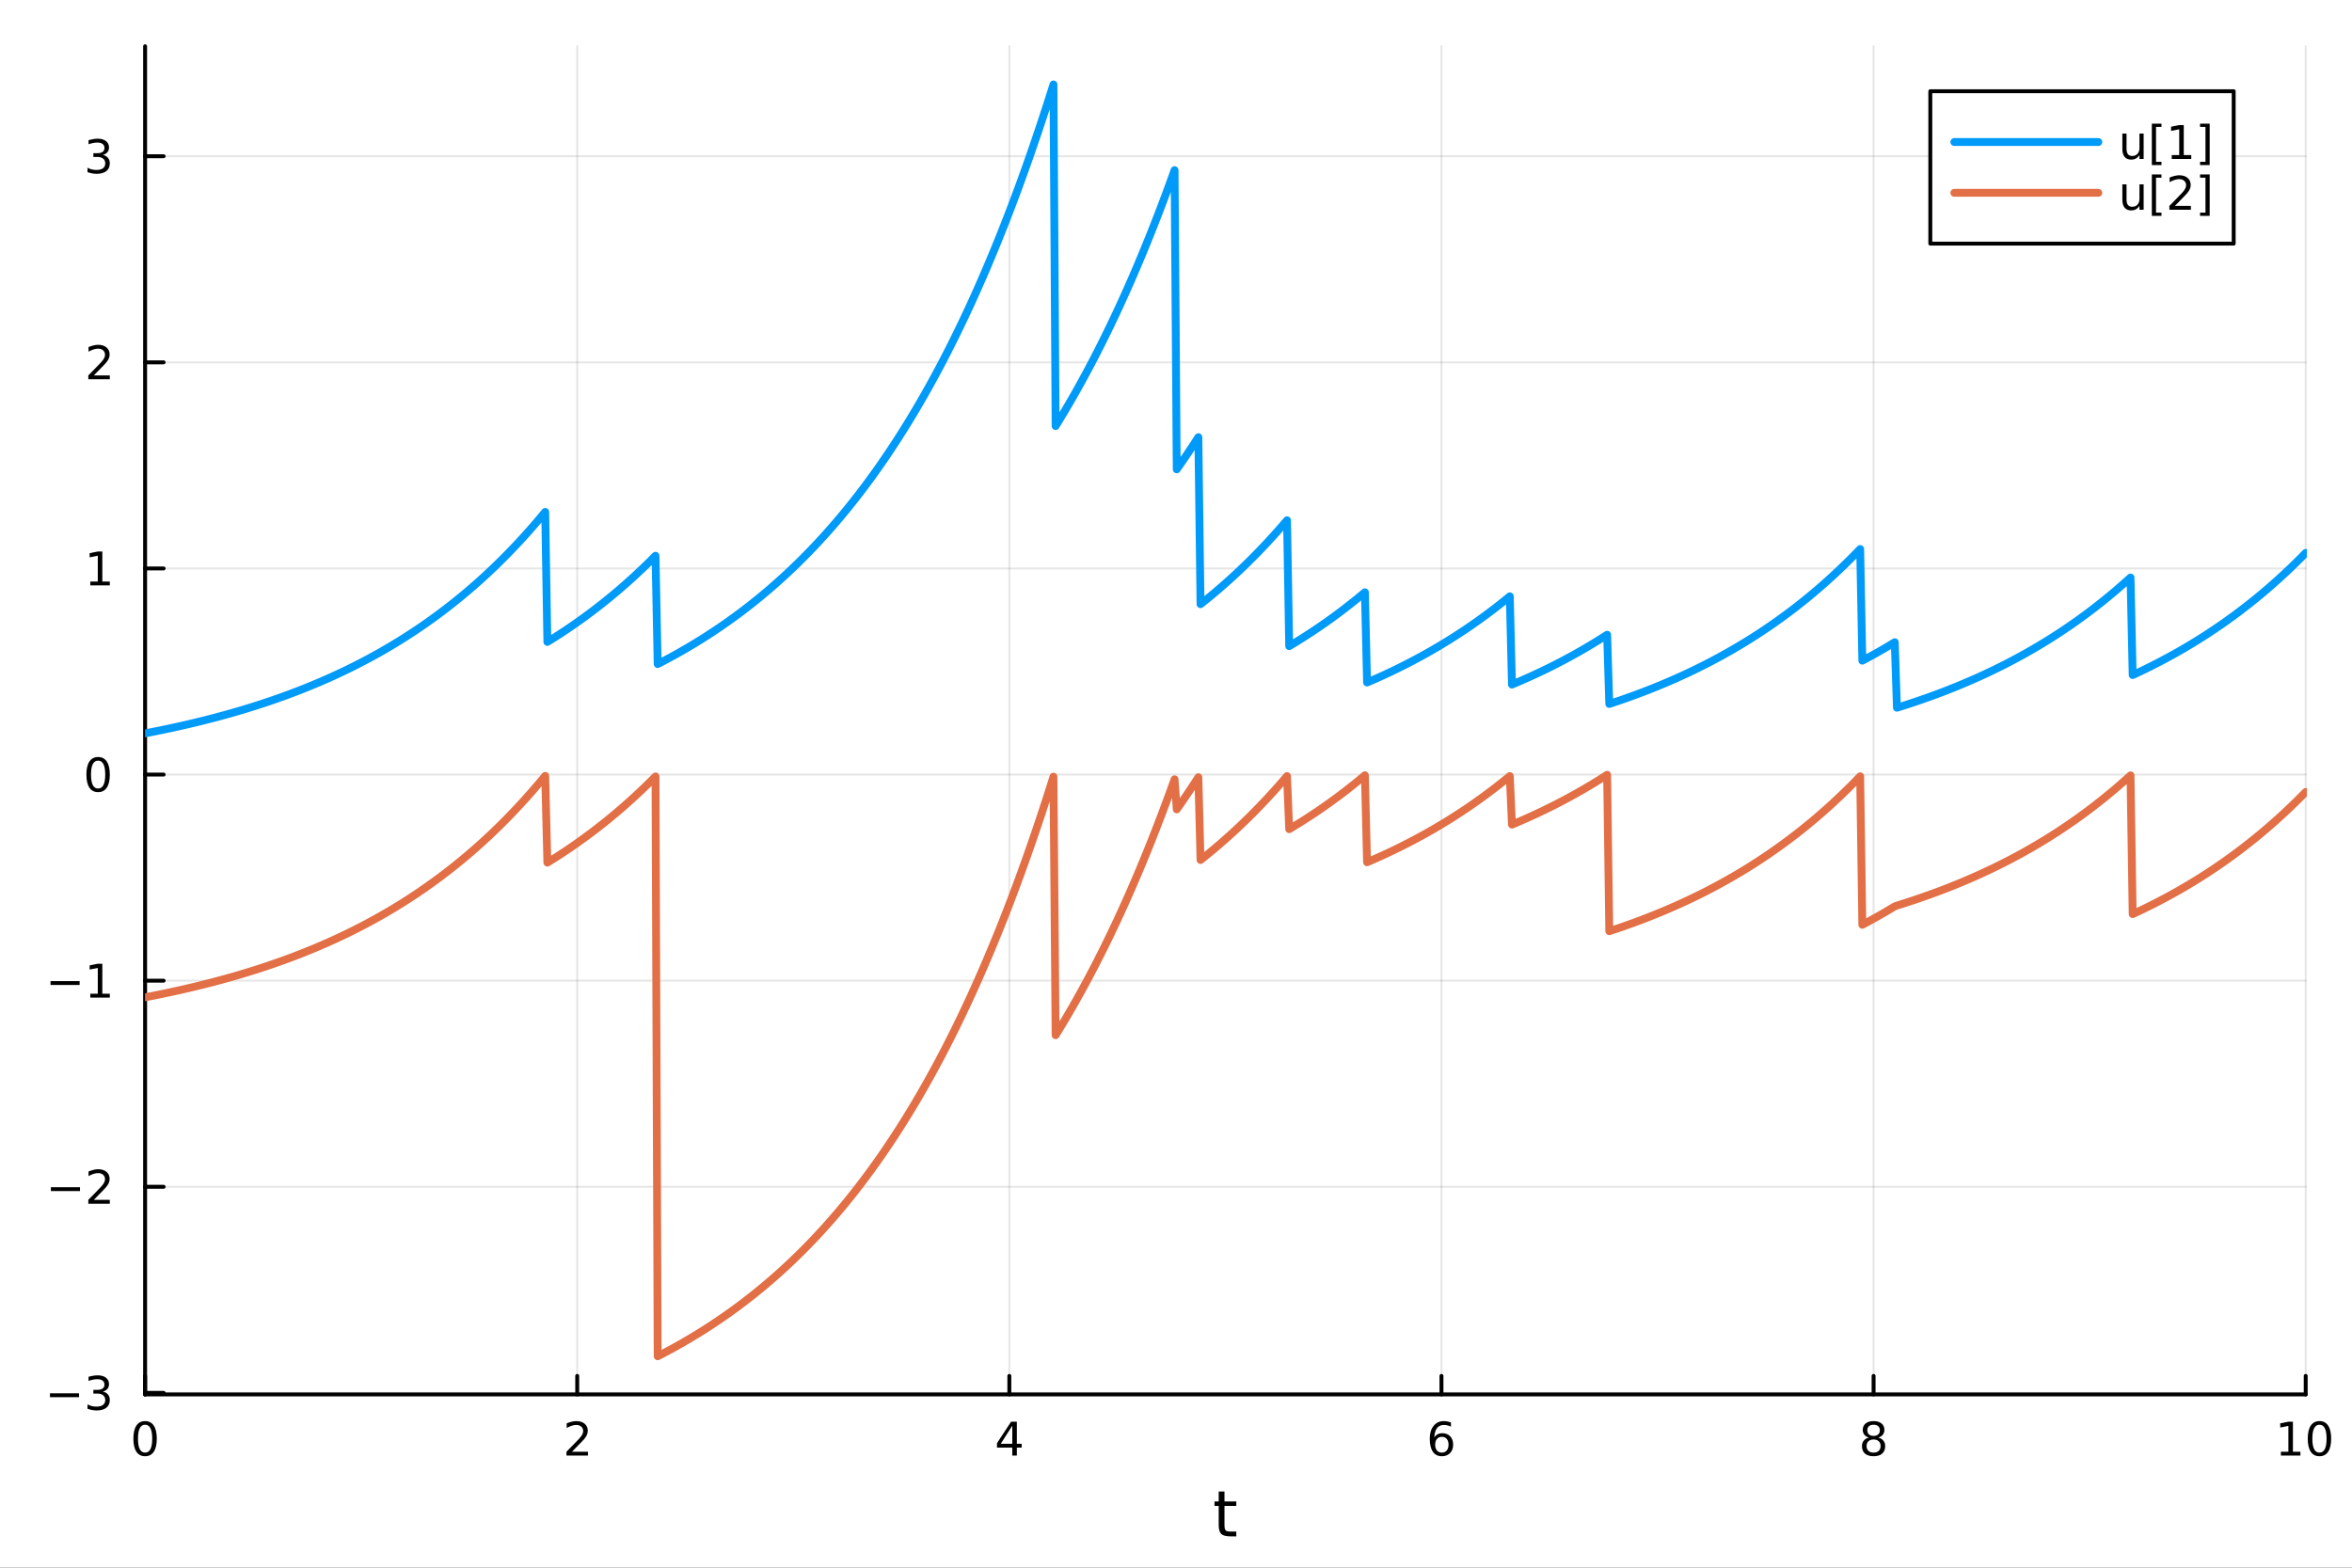 <?xml version="1.0" encoding="utf-8"?>
<svg xmlns="http://www.w3.org/2000/svg" xmlns:xlink="http://www.w3.org/1999/xlink" width="600" height="400" viewBox="0 0 2400 1600">
<rect x="0" y="0" width="2400" height="1600" fill="#333333" stroke="none"/>
<defs>
  <clipPath id="clip020">
    <rect x="0" y="0" width="2400" height="1600"/>
  </clipPath>
</defs>
<path clip-path="url(#clip020)" d="M0 1600 L2400 1600 L2400 0 L0 0  Z" fill="#ffffff" fill-rule="evenodd" fill-opacity="1"/>
<defs>
  <clipPath id="clip021">
    <rect x="480" y="0" width="1681" height="1600"/>
  </clipPath>
</defs>
<path clip-path="url(#clip020)" d="M148.057 1423.18 L2352.76 1423.18 L2352.76 47.244 L148.057 47.244  Z" fill="#ffffff" fill-rule="evenodd" fill-opacity="1"/>
<defs>
  <clipPath id="clip022">
    <rect x="148" y="47" width="2206" height="1377"/>
  </clipPath>
</defs>
<polyline clip-path="url(#clip022)" style="stroke:#000000; stroke-linecap:round; stroke-linejoin:round; stroke-width:2; stroke-opacity:0.1; fill:none" points="148.057,1423.18 148.057,47.244 "/>
<polyline clip-path="url(#clip022)" style="stroke:#000000; stroke-linecap:round; stroke-linejoin:round; stroke-width:2; stroke-opacity:0.1; fill:none" points="588.996,1423.18 588.996,47.244 "/>
<polyline clip-path="url(#clip022)" style="stroke:#000000; stroke-linecap:round; stroke-linejoin:round; stroke-width:2; stroke-opacity:0.1; fill:none" points="1029.94,1423.18 1029.94,47.244 "/>
<polyline clip-path="url(#clip022)" style="stroke:#000000; stroke-linecap:round; stroke-linejoin:round; stroke-width:2; stroke-opacity:0.1; fill:none" points="1470.88,1423.18 1470.88,47.244 "/>
<polyline clip-path="url(#clip022)" style="stroke:#000000; stroke-linecap:round; stroke-linejoin:round; stroke-width:2; stroke-opacity:0.1; fill:none" points="1911.82,1423.18 1911.82,47.244 "/>
<polyline clip-path="url(#clip022)" style="stroke:#000000; stroke-linecap:round; stroke-linejoin:round; stroke-width:2; stroke-opacity:0.1; fill:none" points="2352.76,1423.18 2352.76,47.244 "/>
<polyline clip-path="url(#clip020)" style="stroke:#000000; stroke-linecap:round; stroke-linejoin:round; stroke-width:4; stroke-opacity:1; fill:none" points="148.057,1423.18 2352.76,1423.18 "/>
<polyline clip-path="url(#clip020)" style="stroke:#000000; stroke-linecap:round; stroke-linejoin:round; stroke-width:4; stroke-opacity:1; fill:none" points="148.057,1423.18 148.057,1404.28 "/>
<polyline clip-path="url(#clip020)" style="stroke:#000000; stroke-linecap:round; stroke-linejoin:round; stroke-width:4; stroke-opacity:1; fill:none" points="588.996,1423.18 588.996,1404.28 "/>
<polyline clip-path="url(#clip020)" style="stroke:#000000; stroke-linecap:round; stroke-linejoin:round; stroke-width:4; stroke-opacity:1; fill:none" points="1029.94,1423.18 1029.94,1404.28 "/>
<polyline clip-path="url(#clip020)" style="stroke:#000000; stroke-linecap:round; stroke-linejoin:round; stroke-width:4; stroke-opacity:1; fill:none" points="1470.88,1423.18 1470.88,1404.28 "/>
<polyline clip-path="url(#clip020)" style="stroke:#000000; stroke-linecap:round; stroke-linejoin:round; stroke-width:4; stroke-opacity:1; fill:none" points="1911.82,1423.18 1911.82,1404.28 "/>
<polyline clip-path="url(#clip020)" style="stroke:#000000; stroke-linecap:round; stroke-linejoin:round; stroke-width:4; stroke-opacity:1; fill:none" points="2352.76,1423.18 2352.76,1404.28 "/>
<path clip-path="url(#clip020)" d="M148.057 1454.1 Q144.446 1454.1 142.617 1457.66 Q140.811 1461.2 140.811 1468.33 Q140.811 1475.44 142.617 1479.01 Q144.446 1482.55 148.057 1482.55 Q151.691 1482.55 153.496 1479.01 Q155.325 1475.44 155.325 1468.33 Q155.325 1461.2 153.496 1457.66 Q151.691 1454.1 148.057 1454.1 M148.057 1450.39 Q153.867 1450.39 156.922 1455 Q160.001 1459.58 160.001 1468.33 Q160.001 1477.06 156.922 1481.67 Q153.867 1486.25 148.057 1486.25 Q142.246 1486.25 139.168 1481.67 Q136.112 1477.06 136.112 1468.33 Q136.112 1459.58 139.168 1455 Q142.246 1450.39 148.057 1450.39 Z" fill="#000000" fill-rule="nonzero" fill-opacity="1" /><path clip-path="url(#clip020)" d="M583.649 1481.64 L599.969 1481.64 L599.969 1485.58 L578.024 1485.58 L578.024 1481.64 Q580.686 1478.89 585.27 1474.26 Q589.876 1469.61 591.057 1468.27 Q593.302 1465.74 594.182 1464.01 Q595.084 1462.25 595.084 1460.56 Q595.084 1457.8 593.14 1456.07 Q591.219 1454.33 588.117 1454.33 Q585.918 1454.33 583.464 1455.09 Q581.034 1455.86 578.256 1457.41 L578.256 1452.69 Q581.08 1451.55 583.534 1450.97 Q585.987 1450.39 588.024 1450.39 Q593.395 1450.39 596.589 1453.08 Q599.783 1455.77 599.783 1460.26 Q599.783 1462.39 598.973 1464.31 Q598.186 1466.2 596.08 1468.8 Q595.501 1469.47 592.399 1472.69 Q589.297 1475.88 583.649 1481.64 Z" fill="#000000" fill-rule="nonzero" fill-opacity="1" /><path clip-path="url(#clip020)" d="M1032.95 1455.09 L1021.14 1473.54 L1032.95 1473.54 L1032.95 1455.09 M1031.72 1451.02 L1037.6 1451.02 L1037.6 1473.54 L1042.53 1473.54 L1042.53 1477.43 L1037.6 1477.43 L1037.6 1485.58 L1032.95 1485.58 L1032.95 1477.43 L1017.34 1477.43 L1017.34 1472.92 L1031.72 1451.02 Z" fill="#000000" fill-rule="nonzero" fill-opacity="1" /><path clip-path="url(#clip020)" d="M1471.28 1466.44 Q1468.13 1466.44 1466.28 1468.59 Q1464.45 1470.74 1464.45 1474.49 Q1464.45 1478.22 1466.28 1480.39 Q1468.13 1482.55 1471.28 1482.55 Q1474.43 1482.55 1476.26 1480.39 Q1478.11 1478.22 1478.11 1474.49 Q1478.11 1470.74 1476.26 1468.59 Q1474.43 1466.44 1471.28 1466.44 M1480.56 1451.78 L1480.56 1456.04 Q1478.8 1455.21 1477 1454.77 Q1475.22 1454.33 1473.46 1454.33 Q1468.83 1454.33 1466.37 1457.45 Q1463.94 1460.58 1463.6 1466.9 Q1464.96 1464.89 1467.02 1463.82 Q1469.08 1462.73 1471.56 1462.73 Q1476.77 1462.73 1479.78 1465.9 Q1482.81 1469.05 1482.81 1474.49 Q1482.81 1479.82 1479.66 1483.03 Q1476.51 1486.25 1471.28 1486.25 Q1465.29 1486.25 1462.11 1481.67 Q1458.94 1477.06 1458.94 1468.33 Q1458.94 1460.14 1462.83 1455.28 Q1466.72 1450.39 1473.27 1450.39 Q1475.03 1450.39 1476.81 1450.74 Q1478.62 1451.09 1480.56 1451.78 Z" fill="#000000" fill-rule="nonzero" fill-opacity="1" /><path clip-path="url(#clip020)" d="M1911.82 1469.17 Q1908.48 1469.17 1906.56 1470.95 Q1904.66 1472.73 1904.66 1475.86 Q1904.66 1478.98 1906.56 1480.77 Q1908.48 1482.55 1911.82 1482.55 Q1915.15 1482.55 1917.07 1480.77 Q1918.99 1478.96 1918.99 1475.86 Q1918.99 1472.73 1917.07 1470.95 Q1915.17 1469.17 1911.82 1469.17 M1907.14 1467.18 Q1904.13 1466.44 1902.44 1464.38 Q1900.77 1462.32 1900.77 1459.35 Q1900.77 1455.21 1903.71 1452.8 Q1906.68 1450.39 1911.82 1450.39 Q1916.98 1450.39 1919.92 1452.8 Q1922.86 1455.21 1922.86 1459.35 Q1922.86 1462.32 1921.17 1464.38 Q1919.5 1466.44 1916.52 1467.18 Q1919.89 1467.96 1921.77 1470.26 Q1923.67 1472.55 1923.67 1475.86 Q1923.67 1480.88 1920.59 1483.57 Q1917.53 1486.25 1911.82 1486.25 Q1906.1 1486.25 1903.02 1483.57 Q1899.96 1480.88 1899.96 1475.86 Q1899.96 1472.55 1901.86 1470.26 Q1903.76 1467.96 1907.14 1467.18 M1905.43 1459.79 Q1905.43 1462.48 1907.09 1463.98 Q1908.78 1465.49 1911.82 1465.49 Q1914.83 1465.49 1916.52 1463.98 Q1918.23 1462.48 1918.23 1459.79 Q1918.23 1457.11 1916.52 1455.6 Q1914.83 1454.1 1911.82 1454.1 Q1908.78 1454.1 1907.09 1455.6 Q1905.43 1457.11 1905.43 1459.79 Z" fill="#000000" fill-rule="nonzero" fill-opacity="1" /><path clip-path="url(#clip020)" d="M2327.44 1481.64 L2335.08 1481.64 L2335.08 1455.28 L2326.77 1456.95 L2326.77 1452.69 L2335.04 1451.02 L2339.71 1451.02 L2339.71 1481.64 L2347.35 1481.64 L2347.35 1485.58 L2327.44 1485.58 L2327.44 1481.64 Z" fill="#000000" fill-rule="nonzero" fill-opacity="1" /><path clip-path="url(#clip020)" d="M2366.8 1454.1 Q2363.18 1454.1 2361.36 1457.66 Q2359.55 1461.2 2359.55 1468.33 Q2359.55 1475.44 2361.36 1479.01 Q2363.18 1482.55 2366.8 1482.55 Q2370.43 1482.55 2372.23 1479.01 Q2374.06 1475.44 2374.06 1468.33 Q2374.06 1461.2 2372.23 1457.66 Q2370.43 1454.1 2366.8 1454.1 M2366.8 1450.39 Q2372.61 1450.39 2375.66 1455 Q2378.74 1459.58 2378.74 1468.33 Q2378.74 1477.06 2375.66 1481.67 Q2372.61 1486.25 2366.8 1486.25 Q2360.99 1486.25 2357.91 1481.67 Q2354.85 1477.06 2354.85 1468.33 Q2354.85 1459.58 2357.91 1455 Q2360.99 1450.39 2366.8 1450.39 Z" fill="#000000" fill-rule="nonzero" fill-opacity="1" /><path clip-path="url(#clip020)" d="M1249.47 1522.27 L1249.47 1532.4 L1261.53 1532.4 L1261.53 1536.95 L1249.47 1536.95 L1249.47 1556.3 Q1249.47 1560.66 1250.64 1561.9 Q1251.85 1563.14 1255.51 1563.14 L1261.53 1563.14 L1261.53 1568.04 L1255.51 1568.04 Q1248.74 1568.04 1246.16 1565.53 Q1243.58 1562.98 1243.58 1556.3 L1243.58 1536.95 L1239.28 1536.95 L1239.28 1532.4 L1243.58 1532.4 L1243.58 1522.27 L1249.47 1522.27 Z" fill="#000000" fill-rule="nonzero" fill-opacity="1" /><polyline clip-path="url(#clip022)" style="stroke:#000000; stroke-linecap:round; stroke-linejoin:round; stroke-width:2; stroke-opacity:0.1; fill:none" points="148.057,1421.59 2352.76,1421.59 "/>
<polyline clip-path="url(#clip022)" style="stroke:#000000; stroke-linecap:round; stroke-linejoin:round; stroke-width:2; stroke-opacity:0.1; fill:none" points="148.057,1211.24 2352.76,1211.24 "/>
<polyline clip-path="url(#clip022)" style="stroke:#000000; stroke-linecap:round; stroke-linejoin:round; stroke-width:2; stroke-opacity:0.1; fill:none" points="148.057,1000.88 2352.76,1000.88 "/>
<polyline clip-path="url(#clip022)" style="stroke:#000000; stroke-linecap:round; stroke-linejoin:round; stroke-width:2; stroke-opacity:0.1; fill:none" points="148.057,790.525 2352.76,790.525 "/>
<polyline clip-path="url(#clip022)" style="stroke:#000000; stroke-linecap:round; stroke-linejoin:round; stroke-width:2; stroke-opacity:0.1; fill:none" points="148.057,580.169 2352.76,580.169 "/>
<polyline clip-path="url(#clip022)" style="stroke:#000000; stroke-linecap:round; stroke-linejoin:round; stroke-width:2; stroke-opacity:0.1; fill:none" points="148.057,369.813 2352.76,369.813 "/>
<polyline clip-path="url(#clip022)" style="stroke:#000000; stroke-linecap:round; stroke-linejoin:round; stroke-width:2; stroke-opacity:0.1; fill:none" points="148.057,159.457 2352.76,159.457 "/>
<polyline clip-path="url(#clip020)" style="stroke:#000000; stroke-linecap:round; stroke-linejoin:round; stroke-width:4; stroke-opacity:1; fill:none" points="148.057,1423.18 148.057,47.244 "/>
<polyline clip-path="url(#clip020)" style="stroke:#000000; stroke-linecap:round; stroke-linejoin:round; stroke-width:4; stroke-opacity:1; fill:none" points="148.057,1421.59 166.954,1421.59 "/>
<polyline clip-path="url(#clip020)" style="stroke:#000000; stroke-linecap:round; stroke-linejoin:round; stroke-width:4; stroke-opacity:1; fill:none" points="148.057,1211.24 166.954,1211.24 "/>
<polyline clip-path="url(#clip020)" style="stroke:#000000; stroke-linecap:round; stroke-linejoin:round; stroke-width:4; stroke-opacity:1; fill:none" points="148.057,1000.88 166.954,1000.88 "/>
<polyline clip-path="url(#clip020)" style="stroke:#000000; stroke-linecap:round; stroke-linejoin:round; stroke-width:4; stroke-opacity:1; fill:none" points="148.057,790.525 166.954,790.525 "/>
<polyline clip-path="url(#clip020)" style="stroke:#000000; stroke-linecap:round; stroke-linejoin:round; stroke-width:4; stroke-opacity:1; fill:none" points="148.057,580.169 166.954,580.169 "/>
<polyline clip-path="url(#clip020)" style="stroke:#000000; stroke-linecap:round; stroke-linejoin:round; stroke-width:4; stroke-opacity:1; fill:none" points="148.057,369.813 166.954,369.813 "/>
<polyline clip-path="url(#clip020)" style="stroke:#000000; stroke-linecap:round; stroke-linejoin:round; stroke-width:4; stroke-opacity:1; fill:none" points="148.057,159.457 166.954,159.457 "/>
<path clip-path="url(#clip020)" d="M50.992 1422.04 L80.668 1422.04 L80.668 1425.98 L50.992 1425.98 L50.992 1422.04 Z" fill="#000000" fill-rule="nonzero" fill-opacity="1" /><path clip-path="url(#clip020)" d="M104.927 1420.24 Q108.283 1420.96 110.158 1423.22 Q112.057 1425.49 112.057 1428.83 Q112.057 1433.94 108.538 1436.74 Q105.02 1439.54 98.538 1439.54 Q96.362 1439.54 94.047 1439.1 Q91.756 1438.69 89.302 1437.83 L89.302 1433.32 Q91.246 1434.45 93.561 1435.03 Q95.876 1435.61 98.399 1435.61 Q102.797 1435.61 105.089 1433.87 Q107.404 1432.14 107.404 1428.83 Q107.404 1425.77 105.251 1424.06 Q103.121 1422.32 99.302 1422.32 L95.274 1422.32 L95.274 1418.48 L99.487 1418.48 Q102.936 1418.48 104.765 1417.11 Q106.594 1415.72 106.594 1413.13 Q106.594 1410.47 104.696 1409.06 Q102.821 1407.62 99.302 1407.62 Q97.381 1407.62 95.182 1408.04 Q92.983 1408.46 90.344 1409.34 L90.344 1405.17 Q93.006 1404.43 95.321 1404.06 Q97.659 1403.69 99.719 1403.69 Q105.043 1403.69 108.145 1406.12 Q111.246 1408.53 111.246 1412.65 Q111.246 1415.52 109.603 1417.51 Q107.959 1419.47 104.927 1420.24 Z" fill="#000000" fill-rule="nonzero" fill-opacity="1" /><path clip-path="url(#clip020)" d="M51.941 1211.69 L81.617 1211.69 L81.617 1215.62 L51.941 1215.62 L51.941 1211.69 Z" fill="#000000" fill-rule="nonzero" fill-opacity="1" /><path clip-path="url(#clip020)" d="M95.737 1224.58 L112.057 1224.58 L112.057 1228.52 L90.112 1228.52 L90.112 1224.58 Q92.774 1221.83 97.358 1217.2 Q101.964 1212.54 103.145 1211.2 Q105.39 1208.68 106.27 1206.94 Q107.172 1205.18 107.172 1203.49 Q107.172 1200.74 105.228 1199 Q103.307 1197.27 100.205 1197.27 Q98.006 1197.27 95.552 1198.03 Q93.121 1198.79 90.344 1200.35 L90.344 1195.62 Q93.168 1194.49 95.621 1193.91 Q98.075 1193.33 100.112 1193.33 Q105.483 1193.33 108.677 1196.02 Q111.871 1198.7 111.871 1203.19 Q111.871 1205.32 111.061 1207.24 Q110.274 1209.14 108.168 1211.73 Q107.589 1212.41 104.487 1215.62 Q101.385 1218.82 95.737 1224.58 Z" fill="#000000" fill-rule="nonzero" fill-opacity="1" /><path clip-path="url(#clip020)" d="M51.571 1001.33 L81.247 1001.33 L81.247 1005.27 L51.571 1005.27 L51.571 1001.33 Z" fill="#000000" fill-rule="nonzero" fill-opacity="1" /><path clip-path="url(#clip020)" d="M92.149 1014.23 L99.788 1014.23 L99.788 987.86 L91.478 989.527 L91.478 985.267 L99.742 983.601 L104.418 983.601 L104.418 1014.23 L112.057 1014.23 L112.057 1018.16 L92.149 1018.16 L92.149 1014.23 Z" fill="#000000" fill-rule="nonzero" fill-opacity="1" /><path clip-path="url(#clip020)" d="M100.112 776.323 Q96.501 776.323 94.672 779.888 Q92.867 783.43 92.867 790.559 Q92.867 797.666 94.672 801.231 Q96.501 804.772 100.112 804.772 Q103.746 804.772 105.552 801.231 Q107.381 797.666 107.381 790.559 Q107.381 783.43 105.552 779.888 Q103.746 776.323 100.112 776.323 M100.112 772.62 Q105.922 772.62 108.978 777.226 Q112.057 781.809 112.057 790.559 Q112.057 799.286 108.978 803.893 Q105.922 808.476 100.112 808.476 Q94.302 808.476 91.223 803.893 Q88.168 799.286 88.168 790.559 Q88.168 781.809 91.223 777.226 Q94.302 772.62 100.112 772.62 Z" fill="#000000" fill-rule="nonzero" fill-opacity="1" /><path clip-path="url(#clip020)" d="M92.149 593.514 L99.788 593.514 L99.788 567.148 L91.478 568.815 L91.478 564.555 L99.742 562.889 L104.418 562.889 L104.418 593.514 L112.057 593.514 L112.057 597.449 L92.149 597.449 L92.149 593.514 Z" fill="#000000" fill-rule="nonzero" fill-opacity="1" /><path clip-path="url(#clip020)" d="M95.737 383.158 L112.057 383.158 L112.057 387.093 L90.112 387.093 L90.112 383.158 Q92.774 380.403 97.358 375.773 Q101.964 371.121 103.145 369.778 Q105.39 367.255 106.27 365.519 Q107.172 363.76 107.172 362.07 Q107.172 359.315 105.228 357.579 Q103.307 355.843 100.205 355.843 Q98.006 355.843 95.552 356.607 Q93.121 357.371 90.344 358.922 L90.344 354.199 Q93.168 353.065 95.621 352.487 Q98.075 351.908 100.112 351.908 Q105.483 351.908 108.677 354.593 Q111.871 357.278 111.871 361.769 Q111.871 363.899 111.061 365.82 Q110.274 367.718 108.168 370.311 Q107.589 370.982 104.487 374.199 Q101.385 377.394 95.737 383.158 Z" fill="#000000" fill-rule="nonzero" fill-opacity="1" /><path clip-path="url(#clip020)" d="M104.927 158.103 Q108.283 158.82 110.158 161.089 Q112.057 163.357 112.057 166.691 Q112.057 171.806 108.538 174.607 Q105.02 177.408 98.538 177.408 Q96.362 177.408 94.047 176.968 Q91.756 176.552 89.302 175.695 L89.302 171.181 Q91.246 172.316 93.561 172.894 Q95.876 173.473 98.399 173.473 Q102.797 173.473 105.089 171.737 Q107.404 170.001 107.404 166.691 Q107.404 163.635 105.251 161.922 Q103.121 160.186 99.302 160.186 L95.274 160.186 L95.274 156.343 L99.487 156.343 Q102.936 156.343 104.765 154.978 Q106.594 153.589 106.594 150.996 Q106.594 148.334 104.696 146.922 Q102.821 145.487 99.302 145.487 Q97.381 145.487 95.182 145.904 Q92.983 146.32 90.344 147.2 L90.344 143.033 Q93.006 142.293 95.321 141.922 Q97.659 141.552 99.719 141.552 Q105.043 141.552 108.145 143.982 Q111.246 146.39 111.246 150.51 Q111.246 153.381 109.603 155.371 Q107.959 157.339 104.927 158.103 Z" fill="#000000" fill-rule="nonzero" fill-opacity="1" /><polyline clip-path="url(#clip022)" style="stroke:#009af9; stroke-linecap:round; stroke-linejoin:round; stroke-width:8; stroke-opacity:1; fill:none" points="148.057,748.454 150.264,748.03 152.47,747.603 154.677,747.171 156.884,746.735 159.091,746.294 161.298,745.849 163.505,745.4 165.712,744.946 167.919,744.487 170.126,744.024 172.333,743.556 174.539,743.084 176.746,742.607 178.953,742.125 181.16,741.638 183.367,741.146 185.574,740.649 187.781,740.147 189.988,739.64 192.195,739.129 194.402,738.612 196.609,738.089 198.815,737.562 201.022,737.029 203.229,736.491 205.436,735.947 207.643,735.398 209.85,734.843 212.057,734.283 214.264,733.718 216.471,733.146 218.678,732.569 220.885,731.986 223.091,731.397 225.298,730.802 227.505,730.201 229.712,729.594 231.919,728.981 234.126,728.362 236.333,727.737 238.54,727.105 240.747,726.467 242.954,725.823 245.16,725.172 247.367,724.514 249.574,723.85 251.781,723.179 253.988,722.502 256.195,721.818 258.402,721.126 260.609,720.428 262.816,719.723 265.023,719.011 267.23,718.291 269.436,717.565 271.643,716.831 273.85,716.089 276.057,715.34 278.264,714.584 280.471,713.82 282.678,713.048 284.885,712.269 287.092,711.482 289.299,710.686 291.506,709.883 293.712,709.072 295.919,708.253 298.126,707.425 300.333,706.589 302.54,705.744 304.747,704.891 306.954,704.03 309.161,703.16 311.368,702.281 313.575,701.393 315.781,700.496 317.988,699.591 320.195,698.676 322.402,697.752 324.609,696.819 326.816,695.876 329.023,694.924 331.23,693.962 333.437,692.99 335.644,692.009 337.851,691.018 340.057,690.017 342.264,689.006 344.471,687.985 346.678,686.953 348.885,685.911 351.092,684.859 353.299,683.796 355.506,682.722 357.713,681.637 359.92,680.542 362.127,679.436 364.333,678.318 366.54,677.189 368.747,676.049 370.954,674.897 373.161,673.734 375.368,672.559 377.575,671.372 379.782,670.174 381.989,668.963 384.196,667.74 386.402,666.505 388.609,665.257 390.816,663.997 393.023,662.724 395.23,661.438 397.437,660.139 399.644,658.828 401.851,657.503 404.058,656.165 406.265,654.813 408.472,653.448 410.678,652.068 412.885,650.676 415.092,649.269 417.299,647.847 419.506,646.412 421.713,644.962 423.92,643.498 426.127,642.019 428.334,640.525 430.541,639.016 432.748,637.491 434.954,635.952 437.161,634.397 439.368,632.826 441.575,631.24 443.782,629.637 445.989,628.019 448.196,626.384 450.403,624.733 452.61,623.065 454.817,621.38 457.023,619.679 459.23,617.96 461.437,616.224 463.644,614.471 465.851,612.7 468.058,610.911 470.265,609.104 472.472,607.279 474.679,605.435 476.886,603.573 479.093,601.692 481.299,599.793 483.506,597.874 485.713,595.936 487.92,593.978 490.127,592.001 492.334,590.003 494.541,587.986 496.748,585.948 498.955,583.89 501.162,581.811 503.369,579.711 505.575,577.591 507.782,575.448 509.989,573.285 512.196,571.099 514.403,568.891 516.61,566.662 518.817,564.41 521.024,562.135 523.231,559.837 525.438,557.516 527.644,555.172 529.851,552.805 532.058,550.413 534.265,547.997 536.472,545.558 538.679,543.093 540.886,540.604 543.093,538.09 545.3,535.55 547.507,532.985 549.714,530.394 551.92,527.777 554.127,525.134 556.334,522.464 558.541,655.146 560.748,653.784 562.955,652.408 565.162,651.019 567.369,649.615 569.576,648.198 571.783,646.766 573.99,645.32 576.196,643.859 578.403,642.383 580.61,640.893 582.817,639.387 585.024,637.867 587.231,636.331 589.438,634.78 591.645,633.213 593.852,631.631 596.059,630.032 598.265,628.418 600.472,626.787 602.679,625.14 604.886,623.476 607.093,621.795 609.3,620.098 611.507,618.384 613.714,616.652 615.921,614.903 618.128,613.136 620.335,611.351 622.541,609.549 624.748,607.728 626.955,605.889 629.162,604.032 631.369,602.156 633.576,600.261 635.783,598.347 637.99,596.413 640.197,594.46 642.404,592.488 644.611,590.496 646.817,588.483 649.024,586.451 651.231,584.397 653.438,582.324 655.645,580.229 657.852,578.113 660.059,575.976 662.266,573.818 664.473,571.638 666.68,569.435 668.886,567.211 671.093,677.745 673.3,676.61 675.507,675.464 677.714,674.307 679.921,673.137 682.128,671.956 684.335,670.764 686.542,669.559 688.749,668.342 690.956,667.113 693.162,665.871 695.369,664.617 697.576,663.35 699.783,662.071 701.99,660.779 704.197,659.473 706.404,658.155 708.611,656.823 710.818,655.478 713.025,654.12 715.232,652.748 717.438,651.362 719.645,649.962 721.852,648.548 724.059,647.119 726.266,645.677 728.473,644.22 730.68,642.748 732.887,641.261 735.094,639.76 737.301,638.243 739.507,636.711 741.714,635.164 743.921,633.601 746.128,632.022 748.335,630.427 750.542,628.817 752.749,627.19 754.956,625.547 757.163,623.887 759.37,622.211 761.577,620.517 763.783,618.807 765.99,617.079 768.197,615.334 770.404,613.572 772.611,611.791 774.818,609.993 777.025,608.177 779.232,606.342 781.439,604.489 783.646,602.618 785.853,600.727 788.059,598.818 790.266,596.889 792.473,594.941 794.68,592.974 796.887,590.986 799.094,588.979 801.301,586.951 803.508,584.903 805.715,582.834 807.922,580.744 810.128,578.634 812.335,576.502 814.542,574.349 816.749,572.174 818.956,569.977 821.163,567.759 823.37,565.518 825.577,563.254 827.784,560.968 829.991,558.659 832.198,556.326 834.404,553.97 836.611,551.591 838.818,549.187 841.025,546.76 843.232,544.308 845.439,541.831 847.646,539.329 849.853,536.803 852.06,534.25 854.267,531.673 856.474,529.069 858.68,526.439 860.887,523.783 863.094,521.1 865.301,518.39 867.508,515.652 869.715,512.887 871.922,510.095 874.129,507.274 876.336,504.425 878.543,501.547 880.749,498.64 882.956,495.704 885.163,492.738 887.37,489.742 889.577,486.716 891.784,483.66 893.991,480.573 896.198,477.455 898.405,474.305 900.612,471.124 902.819,467.91 905.025,464.665 907.232,461.386 909.439,458.075 911.646,454.73 913.853,451.351 916.06,447.939 918.267,444.492 920.474,441.01 922.681,437.493 924.888,433.941 927.095,430.353 929.301,426.729 931.508,423.069 933.715,419.372 935.922,415.637 938.129,411.865 940.336,408.056 942.543,404.207 944.75,400.321 946.957,396.395 949.164,392.43 951.37,388.425 953.577,384.379 955.784,380.293 957.991,376.166 960.198,371.998 962.405,367.787 964.612,363.534 966.819,359.238 969.026,354.899 971.233,350.517 973.44,346.09 975.646,341.619 977.853,337.103 980.06,332.541 982.267,327.934 984.474,323.28 986.681,318.58 988.888,313.832 991.095,309.037 993.302,304.193 995.509,299.301 997.715,294.359 999.922,289.368 1002.13,284.327 1004.34,279.234 1006.54,274.091 1008.75,268.896 1010.96,263.648 1013.16,258.348 1015.37,252.995 1017.58,247.587 1019.78,242.125 1021.99,236.608 1024.2,231.036 1026.41,225.408 1028.61,219.722 1030.82,213.98 1033.03,208.18 1035.23,202.321 1037.44,196.404 1039.65,190.427 1041.85,184.389 1044.06,178.291 1046.27,172.132 1048.47,165.91 1050.68,159.626 1052.89,153.279 1055.1,146.868 1057.3,140.392 1059.51,133.851 1061.72,127.244 1063.92,120.571 1066.13,113.831 1068.34,107.023 1070.54,100.147 1072.75,93.201 1074.96,86.186 1077.16,434.821 1079.37,431.242 1081.58,427.628 1083.78,423.977 1085.99,420.289 1088.2,416.565 1090.41,412.802 1092.61,409.002 1094.82,405.164 1097.03,401.287 1099.23,397.371 1101.44,393.416 1103.65,389.421 1105.85,385.386 1108.06,381.31 1110.27,377.193 1112.47,373.035 1114.68,368.835 1116.89,364.593 1119.1,360.309 1121.3,355.981 1123.51,351.609 1125.72,347.194 1127.92,342.734 1130.13,338.23 1132.34,333.68 1134.54,329.084 1136.75,324.442 1138.96,319.753 1141.16,315.017 1143.37,310.234 1145.58,305.402 1147.79,300.522 1149.99,295.592 1152.2,290.613 1154.41,285.584 1156.61,280.504 1158.82,275.374 1161.03,270.191 1163.23,264.956 1165.44,259.669 1167.65,254.328 1169.85,248.934 1172.06,243.485 1174.27,237.981 1176.47,232.422 1178.68,226.807 1180.89,221.136 1183.1,215.407 1185.3,209.621 1187.51,203.777 1189.72,197.874 1191.92,191.911 1194.13,185.889 1196.34,179.806 1198.54,173.662 1200.75,478.998 1202.96,475.864 1205.16,472.698 1207.37,469.501 1209.58,466.271 1211.79,463.009 1213.99,459.714 1216.2,456.386 1218.41,453.025 1220.61,449.629 1222.82,446.2 1225.03,616.63 1227.23,614.88 1229.44,613.113 1231.65,611.328 1233.85,609.525 1236.06,607.705 1238.27,605.865 1240.48,604.008 1242.68,602.131 1244.89,600.236 1247.1,598.322 1249.3,596.388 1251.51,594.435 1253.72,592.462 1255.92,590.47 1258.13,588.457 1260.34,586.424 1262.54,584.371 1264.75,582.297 1266.96,580.202 1269.16,578.086 1271.37,575.949 1273.58,573.79 1275.79,571.61 1277.99,569.408 1280.2,567.183 1282.41,564.936 1284.61,562.667 1286.82,560.375 1289.03,558.059 1291.23,555.721 1293.44,553.358 1295.65,550.972 1297.85,548.562 1300.06,546.128 1302.27,543.669 1304.48,541.186 1306.68,538.678 1308.89,536.144 1311.1,533.585 1313.3,531 1315.51,659.461 1317.72,658.142 1319.92,656.81 1322.13,655.465 1324.34,654.106 1326.54,652.734 1328.75,651.348 1330.96,649.948 1333.17,648.533 1335.37,647.105 1337.58,645.662 1339.79,644.205 1341.99,642.733 1344.2,641.246 1346.41,639.744 1348.61,638.227 1350.82,636.695 1353.03,635.147 1355.23,633.584 1357.44,632.006 1359.65,630.411 1361.86,628.8 1364.06,627.173 1366.27,625.53 1368.48,623.87 1370.68,622.193 1372.89,620.5 1375.1,618.789 1377.3,617.061 1379.51,615.316 1381.72,613.554 1383.92,611.773 1386.13,609.975 1388.34,608.159 1390.54,606.324 1392.75,604.471 1394.96,696.564 1397.17,695.619 1399.37,694.664 1401.58,693.7 1403.79,692.726 1405.99,691.742 1408.2,690.748 1410.41,689.744 1412.61,688.73 1414.82,687.706 1417.03,686.671 1419.23,685.627 1421.44,684.571 1423.65,683.505 1425.86,682.429 1428.06,681.341 1430.27,680.243 1432.48,679.134 1434.68,678.013 1436.89,676.881 1439.1,675.738 1441.3,674.583 1443.51,673.417 1445.72,672.239 1447.92,671.049 1450.13,669.848 1452.34,668.634 1454.55,667.408 1456.75,666.169 1458.96,664.918 1461.17,663.655 1463.37,662.379 1465.58,661.089 1467.79,659.787 1469.99,658.472 1472.2,657.144 1474.41,655.802 1476.61,654.447 1478.82,653.078 1481.03,651.695 1483.23,650.299 1485.44,648.888 1487.65,647.463 1489.86,646.024 1492.06,644.57 1494.27,643.102 1496.48,641.619 1498.68,640.121 1500.89,638.608 1503.1,637.079 1505.3,635.535 1507.51,633.976 1509.72,632.401 1511.92,630.81 1514.13,629.203 1516.34,627.58 1518.55,625.941 1520.75,624.285 1522.96,622.612 1525.17,620.923 1527.37,619.216 1529.58,617.493 1531.79,615.752 1533.99,613.993 1536.2,612.217 1538.41,610.423 1540.61,608.611 1542.82,698.654 1545.03,697.729 1547.24,696.796 1549.44,695.853 1551.65,694.9 1553.86,693.938 1556.06,692.967 1558.27,691.985 1560.48,690.994 1562.68,689.992 1564.89,688.981 1567.1,687.96 1569.3,686.928 1571.51,685.886 1573.72,684.833 1575.92,683.77 1578.13,682.696 1580.34,681.611 1582.55,680.515 1584.75,679.408 1586.96,678.291 1589.17,677.161 1591.37,676.021 1593.58,674.869 1595.79,673.706 1597.99,672.53 1600.2,671.343 1602.41,670.144 1604.61,668.933 1606.82,667.71 1609.03,666.475 1611.24,665.227 1613.44,663.966 1615.65,662.693 1617.86,661.407 1620.06,660.108 1622.27,658.796 1624.48,657.47 1626.68,656.132 1628.89,654.78 1631.1,653.414 1633.3,652.035 1635.51,650.642 1637.72,649.234 1639.93,647.813 1642.13,718.453 1644.34,717.728 1646.55,716.996 1648.75,716.256 1650.96,715.509 1653.17,714.754 1655.37,713.992 1657.58,713.222 1659.79,712.444 1661.99,711.658 1664.2,710.865 1666.41,710.064 1668.61,709.254 1670.82,708.437 1673.03,707.611 1675.24,706.777 1677.44,705.934 1679.65,705.083 1681.86,704.224 1684.06,703.356 1686.27,702.479 1688.48,701.593 1690.68,700.699 1692.89,699.795 1695.1,698.882 1697.3,697.961 1699.51,697.03 1701.72,696.089 1703.93,695.139 1706.13,694.18 1708.34,693.211 1710.55,692.232 1712.75,691.243 1714.96,690.245 1717.17,689.236 1719.37,688.217 1721.58,687.188 1723.79,686.148 1725.99,685.099 1728.2,684.038 1730.41,682.967 1732.62,681.885 1734.82,680.792 1737.03,679.688 1739.24,678.573 1741.44,677.447 1743.65,676.309 1745.86,675.16 1748.06,674 1750.27,672.827 1752.48,671.643 1754.68,670.447 1756.89,669.239 1759.1,668.019 1761.31,666.786 1763.51,665.541 1765.72,664.284 1767.93,663.013 1770.13,661.73 1772.34,660.435 1774.55,659.126 1776.75,657.804 1778.96,656.468 1781.17,655.119 1783.37,653.757 1785.58,652.381 1787.79,650.991 1789.99,649.587 1792.2,648.169 1794.41,646.737 1796.62,645.29 1798.82,643.829 1801.03,642.353 1803.24,640.862 1805.44,639.357 1807.65,637.836 1809.86,636.3 1812.06,634.748 1814.27,633.181 1816.48,631.598 1818.68,629.999 1820.89,628.384 1823.1,626.753 1825.31,625.106 1827.51,623.441 1829.72,621.761 1831.93,620.063 1834.13,618.348 1836.34,616.616 1838.55,614.866 1840.75,613.099 1842.96,611.314 1845.17,609.511 1847.37,607.69 1849.58,605.851 1851.79,603.993 1854,602.117 1856.2,600.221 1858.41,598.307 1860.62,596.373 1862.82,594.42 1865.03,592.447 1867.24,590.454 1869.44,588.441 1871.65,586.408 1873.86,584.355 1876.06,582.281 1878.27,580.186 1880.48,578.07 1882.68,575.932 1884.89,573.773 1887.1,571.593 1889.31,569.39 1891.51,567.166 1893.72,564.918 1895.93,562.649 1898.13,560.356 1900.34,674.284 1902.55,673.115 1904.75,671.933 1906.96,670.74 1909.17,669.535 1911.37,668.318 1913.58,667.089 1915.79,665.847 1918,664.592 1920.2,663.326 1922.41,662.046 1924.62,660.753 1926.82,659.448 1929.03,658.129 1931.24,656.797 1933.44,655.452 1935.65,722.309 1937.86,721.623 1940.06,720.929 1942.27,720.229 1944.48,719.522 1946.69,718.808 1948.89,718.086 1951.1,717.357 1953.31,716.621 1955.51,715.878 1957.72,715.127 1959.93,714.368 1962.13,713.602 1964.34,712.828 1966.55,712.047 1968.75,711.257 1970.96,710.46 1973.17,709.654 1975.37,708.841 1977.58,708.019 1979.79,707.189 1982,706.351 1984.2,705.504 1986.41,704.649 1988.62,703.785 1990.82,702.912 1993.03,702.031 1995.24,701.14 1997.44,700.241 1999.65,699.333 2001.86,698.416 2004.06,697.489 2006.27,696.553 2008.48,695.608 2010.69,694.653 2012.89,693.688 2015.1,692.714 2017.31,691.73 2019.51,690.736 2021.72,689.732 2023.93,688.718 2026.13,687.694 2028.34,686.659 2030.55,685.614 2032.75,684.559 2034.96,683.493 2037.17,682.416 2039.38,681.328 2041.58,680.23 2043.79,679.12 2046,677.999 2048.2,676.867 2050.41,675.724 2052.62,674.569 2054.82,673.403 2057.03,672.224 2059.24,671.034 2061.44,669.832 2063.65,668.618 2065.86,667.391 2068.07,666.153 2070.27,664.901 2072.48,663.638 2074.69,662.361 2076.89,661.072 2079.1,659.77 2081.31,658.454 2083.51,657.126 2085.72,655.783 2087.93,654.428 2090.13,653.059 2092.34,651.676 2094.55,650.279 2096.75,648.868 2098.96,647.443 2101.17,646.004 2103.38,644.55 2105.58,643.081 2107.79,641.598 2110,640.1 2112.2,638.586 2114.41,637.058 2116.62,635.514 2118.82,633.954 2121.03,632.379 2123.24,630.788 2125.44,629.181 2127.65,627.558 2129.86,625.918 2132.07,624.262 2134.27,622.59 2136.48,620.9 2138.69,619.194 2140.89,617.47 2143.1,615.729 2145.31,613.971 2147.51,612.194 2149.72,610.4 2151.93,608.588 2154.13,606.758 2156.34,604.909 2158.55,603.042 2160.76,601.156 2162.96,599.251 2165.17,597.326 2167.38,595.383 2169.58,593.42 2171.79,591.437 2174,589.434 2176.2,688.968 2178.41,687.946 2180.62,686.914 2182.82,685.872 2185.03,684.819 2187.24,683.755 2189.44,682.681 2191.65,681.596 2193.86,680.5 2196.07,679.394 2198.27,678.276 2200.48,677.146 2202.69,676.006 2204.89,674.854 2207.1,673.69 2209.31,672.515 2211.51,671.327 2213.72,670.128 2215.93,668.917 2218.13,667.694 2220.34,666.458 2222.55,665.21 2224.76,663.949 2226.96,662.676 2229.17,661.39 2231.38,660.091 2233.58,658.779 2235.79,657.453 2238,656.115 2240.2,654.762 2242.41,653.397 2244.62,652.017 2246.82,650.624 2249.03,649.216 2251.24,647.795 2253.45,646.359 2255.65,644.909 2257.86,643.444 2260.07,641.964 2262.27,640.469 2264.48,638.96 2266.69,637.435 2268.89,635.895 2271.1,634.339 2273.31,632.768 2275.51,631.18 2277.72,629.577 2279.93,627.958 2282.13,626.323 2284.34,624.671 2286.55,623.002 2288.76,621.317 2290.96,619.614 2293.17,617.895 2295.38,616.158 2297.58,614.404 2299.79,612.632 2302,610.843 2304.2,609.035 2306.41,607.209 2308.62,605.365 2310.82,603.502 2313.03,601.621 2315.24,599.72 2317.45,597.801 2319.65,595.862 2321.86,593.904 2324.07,591.925 2326.27,589.928 2328.48,587.909 2330.69,585.871 2332.89,583.812 2335.1,581.733 2337.31,579.632 2339.51,577.51 2341.72,575.367 2343.93,573.203 2346.14,571.017 2348.34,568.808 2350.55,566.578 2352.76,564.325 "/>
<polyline clip-path="url(#clip022)" style="stroke:#e26f46; stroke-linecap:round; stroke-linejoin:round; stroke-width:8; stroke-opacity:1; fill:none" points="148.057,1017.85 150.264,1017.43 152.47,1017 154.677,1016.57 156.884,1016.14 159.091,1015.7 161.298,1015.25 163.505,1014.8 165.712,1014.35 167.919,1013.89 170.126,1013.43 172.333,1012.96 174.539,1012.49 176.746,1012.01 178.953,1011.53 181.16,1011.04 183.367,1010.55 185.574,1010.05 187.781,1009.55 189.988,1009.04 192.195,1008.53 194.402,1008.01 196.609,1007.49 198.815,1006.96 201.022,1006.43 203.229,1005.89 205.436,1005.35 207.643,1004.8 209.85,1004.24 212.057,1003.68 214.264,1003.12 216.471,1002.55 218.678,1001.97 220.885,1001.39 223.091,1000.8 225.298,1000.2 227.505,999.602 229.712,998.995 231.919,998.382 234.126,997.763 236.333,997.138 238.54,996.506 240.747,995.868 242.954,995.224 245.16,994.573 247.367,993.915 249.574,993.251 251.781,992.581 253.988,991.903 256.195,991.219 258.402,990.527 260.609,989.829 262.816,989.124 265.023,988.412 267.23,987.692 269.436,986.966 271.643,986.232 273.85,985.49 276.057,984.741 278.264,983.985 280.471,983.221 282.678,982.449 284.885,981.67 287.092,980.883 289.299,980.088 291.506,979.284 293.712,978.473 295.919,977.654 298.126,976.826 300.333,975.99 302.54,975.146 304.747,974.293 306.954,973.431 309.161,972.561 311.368,971.682 313.575,970.794 315.781,969.898 317.988,968.992 320.195,968.077 322.402,967.153 324.609,966.22 326.816,965.277 329.023,964.325 331.23,963.363 333.437,962.392 335.644,961.41 337.851,960.419 340.057,959.418 342.264,958.407 344.471,957.386 346.678,956.354 348.885,955.312 351.092,954.26 353.299,953.197 355.506,952.123 357.713,951.039 359.92,949.943 362.127,948.837 364.333,947.719 366.54,946.59 368.747,945.45 370.954,944.299 373.161,943.135 375.368,941.96 377.575,940.774 379.782,939.575 381.989,938.364 384.196,937.141 386.402,935.906 388.609,934.658 390.816,933.398 393.023,932.125 395.23,930.839 397.437,929.541 399.644,928.229 401.851,926.904 404.058,925.566 406.265,924.214 408.472,922.849 410.678,921.47 412.885,920.077 415.092,918.67 417.299,917.249 419.506,915.813 421.713,914.363 423.92,912.899 426.127,911.42 428.334,909.926 430.541,908.417 432.748,906.893 434.954,905.353 437.161,903.798 439.368,902.227 441.575,900.641 443.782,899.039 445.989,897.42 448.196,895.785 450.403,894.134 452.61,892.466 454.817,890.782 457.023,889.08 459.23,887.361 461.437,885.625 463.644,883.872 465.851,882.101 468.058,880.312 470.265,878.505 472.472,876.68 474.679,874.836 476.886,872.974 479.093,871.093 481.299,869.194 483.506,867.275 485.713,865.337 487.92,863.379 490.127,861.402 492.334,859.404 494.541,857.387 496.748,855.349 498.955,853.291 501.162,851.212 503.369,849.113 505.575,846.992 507.782,844.849 509.989,842.686 512.196,840.5 514.403,838.293 516.61,836.063 518.817,833.811 521.024,831.536 523.231,829.238 525.438,826.918 527.644,824.573 529.851,822.206 532.058,819.814 534.265,817.399 536.472,814.959 538.679,812.494 540.886,810.005 543.093,807.491 545.3,804.951 547.507,802.386 549.714,799.795 551.92,797.178 554.127,794.535 556.334,791.865 558.541,880.405 560.748,879.043 562.955,877.668 565.162,876.278 567.369,874.875 569.576,873.457 571.783,872.025 573.99,870.579 576.196,869.118 578.403,867.642 580.61,866.152 582.817,864.647 585.024,863.126 587.231,861.591 589.438,860.039 591.645,858.473 593.852,856.89 596.059,855.291 598.265,853.677 600.472,852.046 602.679,850.399 604.886,848.735 607.093,847.055 609.3,845.357 611.507,843.643 613.714,841.911 615.921,840.162 618.128,838.395 620.335,836.611 622.541,834.808 624.748,832.988 626.955,831.149 629.162,829.291 631.369,827.415 633.576,825.52 635.783,823.606 637.99,821.672 640.197,819.72 642.404,817.747 644.611,815.755 646.817,813.742 649.024,811.71 651.231,809.657 653.438,807.583 655.645,805.488 657.852,803.373 660.059,801.236 662.266,799.077 664.473,796.897 666.68,794.695 668.886,792.47 671.093,1384.24 673.3,1383.1 675.507,1381.96 677.714,1380.8 679.921,1379.63 682.128,1378.45 684.335,1377.26 686.542,1376.05 688.749,1374.84 690.956,1373.61 693.162,1372.36 695.369,1371.11 697.576,1369.84 699.783,1368.56 701.99,1367.27 704.197,1365.97 706.404,1364.65 708.611,1363.32 710.818,1361.97 713.025,1360.61 715.232,1359.24 717.438,1357.86 719.645,1356.46 721.852,1355.04 724.059,1353.61 726.266,1352.17 728.473,1350.71 730.68,1349.24 732.887,1347.75 735.094,1346.25 737.301,1344.74 739.507,1343.2 741.714,1341.66 743.921,1340.09 746.128,1338.52 748.335,1336.92 750.542,1335.31 752.749,1333.68 754.956,1332.04 757.163,1330.38 759.37,1328.7 761.577,1327.01 763.783,1325.3 765.99,1323.57 768.197,1321.83 770.404,1320.07 772.611,1318.28 774.818,1316.49 777.025,1314.67 779.232,1312.84 781.439,1310.98 783.646,1309.11 785.853,1307.22 788.059,1305.31 790.266,1303.38 792.473,1301.43 794.68,1299.47 796.887,1297.48 799.094,1295.47 801.301,1293.44 803.508,1291.4 805.715,1289.33 807.922,1287.24 810.128,1285.13 812.335,1283 814.542,1280.84 816.749,1278.67 818.956,1276.47 821.163,1274.25 823.37,1272.01 825.577,1269.75 827.784,1267.46 829.991,1265.15 832.198,1262.82 834.404,1260.46 836.611,1258.08 838.818,1255.68 841.025,1253.25 843.232,1250.8 845.439,1248.32 847.646,1245.82 849.853,1243.3 852.06,1240.74 854.267,1238.17 856.474,1235.56 858.68,1232.93 860.887,1230.28 863.094,1227.59 865.301,1224.88 867.508,1222.15 869.715,1219.38 871.922,1216.59 874.129,1213.77 876.336,1210.92 878.543,1208.04 880.749,1205.13 882.956,1202.2 885.163,1199.23 887.37,1196.24 889.577,1193.21 891.784,1190.15 893.991,1187.07 896.198,1183.95 898.405,1180.8 900.612,1177.62 902.819,1174.4 905.025,1171.16 907.232,1167.88 909.439,1164.57 911.646,1161.22 913.853,1157.84 916.06,1154.43 918.267,1150.99 920.474,1147.5 922.681,1143.99 924.888,1140.43 927.095,1136.85 929.301,1133.22 931.508,1129.56 933.715,1125.87 935.922,1122.13 938.129,1118.36 940.336,1114.55 942.543,1110.7 944.75,1106.81 946.957,1102.89 949.164,1098.92 951.37,1094.92 953.577,1090.87 955.784,1086.79 957.991,1082.66 960.198,1078.49 962.405,1074.28 964.612,1070.03 966.819,1065.73 969.026,1061.39 971.233,1057.01 973.44,1052.58 975.646,1048.11 977.853,1043.6 980.06,1039.03 982.267,1034.43 984.474,1029.77 986.681,1025.07 988.888,1020.33 991.095,1015.53 993.302,1010.69 995.509,1005.79 997.715,1000.85 999.922,995.861 1002.13,990.82 1004.34,985.728 1006.54,980.584 1008.75,975.389 1010.96,970.142 1013.16,964.842 1015.37,959.488 1017.58,954.081 1019.78,948.619 1021.99,943.102 1024.2,937.529 1026.41,931.901 1028.61,926.216 1030.82,920.474 1033.03,914.673 1035.23,908.815 1037.44,902.897 1039.65,896.92 1041.85,890.883 1044.06,884.785 1046.27,878.625 1048.47,872.404 1050.68,866.12 1052.89,859.772 1055.1,853.361 1057.3,846.885 1059.51,840.345 1061.72,833.738 1063.92,827.065 1066.13,820.325 1068.34,813.516 1070.54,806.64 1072.75,799.694 1074.96,792.679 1077.16,1056.52 1079.37,1052.94 1081.58,1049.32 1083.78,1045.67 1085.99,1041.99 1088.2,1038.26 1090.41,1034.5 1092.61,1030.7 1094.82,1026.86 1097.03,1022.98 1099.23,1019.07 1101.44,1015.11 1103.65,1011.12 1105.85,1007.08 1108.06,1003.01 1110.27,998.89 1112.47,994.732 1114.68,990.532 1116.89,986.289 1119.1,982.005 1121.3,977.677 1123.51,973.305 1125.72,968.89 1127.92,964.43 1130.13,959.926 1132.34,955.376 1134.54,950.78 1136.75,946.138 1138.96,941.449 1141.16,936.714 1143.37,931.93 1145.58,927.098 1147.79,922.218 1149.99,917.289 1152.2,912.31 1154.41,907.28 1156.61,902.201 1158.82,897.07 1161.03,891.887 1163.23,886.652 1165.44,881.365 1167.65,876.024 1169.85,870.63 1172.06,865.181 1174.27,859.677 1176.47,854.118 1178.68,848.503 1180.89,842.832 1183.1,837.103 1185.3,831.317 1187.51,825.473 1189.72,819.57 1191.92,813.607 1194.13,807.585 1196.34,801.502 1198.54,795.358 1200.75,826.046 1202.96,822.912 1205.16,819.747 1207.37,816.549 1209.58,813.32 1211.79,810.058 1213.99,806.763 1216.2,803.435 1218.41,800.073 1220.61,796.678 1222.82,793.248 1225.03,877.732 1227.23,875.983 1229.44,874.216 1231.65,872.431 1233.85,870.628 1236.06,868.807 1238.27,866.968 1240.48,865.11 1242.68,863.234 1244.89,861.339 1247.1,859.424 1249.3,857.491 1251.51,855.538 1253.72,853.565 1255.92,851.572 1258.13,849.56 1260.34,847.527 1262.54,845.474 1264.75,843.4 1266.96,841.305 1269.16,839.189 1271.37,837.052 1273.58,834.893 1275.79,832.713 1277.99,830.51 1280.2,828.286 1282.41,826.039 1284.61,823.77 1286.82,821.477 1289.03,819.162 1291.23,816.823 1293.44,814.461 1295.65,812.075 1297.85,809.665 1300.06,807.231 1302.27,804.772 1304.48,802.289 1306.68,799.78 1308.89,797.247 1311.1,794.687 1313.3,792.102 1315.51,846.257 1317.72,844.938 1319.92,843.606 1322.13,842.261 1324.34,840.902 1326.54,839.53 1328.75,838.144 1330.96,836.743 1333.17,835.329 1335.37,833.901 1337.58,832.458 1339.79,831.001 1341.99,829.529 1344.2,828.042 1346.41,826.54 1348.61,825.023 1350.82,823.491 1353.03,821.943 1355.23,820.38 1357.44,818.801 1359.65,817.207 1361.86,815.596 1364.06,813.969 1366.27,812.326 1368.48,810.666 1370.68,808.989 1372.89,807.296 1375.1,805.585 1377.3,803.857 1379.51,802.112 1381.72,800.35 1383.92,798.569 1386.13,796.771 1388.34,794.955 1390.54,793.12 1392.75,791.267 1394.96,880.03 1397.17,879.084 1399.37,878.13 1401.58,877.165 1403.79,876.191 1405.99,875.207 1408.2,874.213 1410.41,873.209 1412.61,872.196 1414.82,871.171 1417.03,870.137 1419.23,869.092 1421.44,868.037 1423.65,866.971 1425.86,865.894 1428.06,864.807 1430.27,863.709 1432.48,862.599 1434.68,861.479 1436.89,860.347 1439.1,859.204 1441.3,858.049 1443.51,856.883 1445.72,855.705 1447.92,854.515 1450.13,853.313 1452.34,852.099 1454.55,850.873 1456.75,849.635 1458.96,848.384 1461.17,847.12 1463.37,845.844 1465.58,844.555 1467.79,843.253 1469.99,841.938 1472.2,840.61 1474.41,839.268 1476.61,837.913 1478.82,836.544 1481.03,835.161 1483.23,833.764 1485.44,832.354 1487.65,830.929 1489.86,829.49 1492.06,828.036 1494.27,826.568 1496.48,825.084 1498.68,823.586 1500.89,822.073 1503.1,820.545 1505.3,819.001 1507.51,817.442 1509.72,815.867 1511.92,814.276 1514.13,812.669 1516.34,811.046 1518.55,809.406 1520.75,807.75 1522.96,806.078 1525.17,804.388 1527.37,802.682 1529.58,800.958 1531.79,799.217 1533.99,797.459 1536.2,795.683 1538.41,793.889 1540.61,792.077 1542.82,841.6 1545.03,840.676 1547.24,839.742 1549.44,838.799 1551.65,837.847 1553.86,836.885 1556.06,835.913 1558.27,834.931 1560.48,833.94 1562.68,832.939 1564.89,831.927 1567.1,830.906 1569.3,829.874 1571.51,828.832 1573.72,827.779 1575.92,826.716 1578.13,825.642 1580.34,824.557 1582.55,823.461 1584.75,822.355 1586.96,821.237 1589.17,820.108 1591.37,818.967 1593.58,817.815 1595.79,816.652 1597.99,815.477 1600.2,814.29 1602.41,813.091 1604.61,811.88 1606.82,810.656 1609.03,809.421 1611.24,808.173 1613.44,806.912 1615.65,805.639 1617.86,804.353 1620.06,803.054 1622.27,801.742 1624.48,800.417 1626.68,799.078 1628.89,797.726 1631.1,796.36 1633.3,794.981 1635.51,793.588 1637.72,792.181 1639.93,790.759 1642.13,950.388 1644.34,949.663 1646.55,948.931 1648.75,948.191 1650.96,947.444 1653.17,946.689 1655.37,945.927 1657.58,945.157 1659.79,944.379 1661.99,943.594 1664.2,942.8 1666.41,941.999 1668.61,941.189 1670.82,940.372 1673.03,939.546 1675.24,938.712 1677.44,937.869 1679.65,937.018 1681.86,936.159 1684.06,935.291 1686.27,934.414 1688.48,933.528 1690.68,932.634 1692.89,931.73 1695.1,930.818 1697.3,929.896 1699.51,928.965 1701.72,928.024 1703.93,927.074 1706.13,926.115 1708.34,925.146 1710.55,924.167 1712.75,923.178 1714.96,922.18 1717.17,921.171 1719.37,920.152 1721.58,919.123 1723.79,918.084 1725.99,917.034 1728.2,915.973 1730.41,914.902 1732.62,913.82 1734.82,912.727 1737.03,911.623 1739.24,910.508 1741.44,909.382 1743.65,908.244 1745.86,907.095 1748.06,905.935 1750.27,904.762 1752.48,903.578 1754.68,902.382 1756.89,901.174 1759.1,899.954 1761.31,898.721 1763.51,897.476 1765.72,896.219 1767.93,894.949 1770.13,893.666 1772.34,892.37 1774.55,891.061 1776.75,889.739 1778.96,888.403 1781.17,887.054 1783.37,885.692 1785.58,884.316 1787.79,882.926 1789.99,881.522 1792.2,880.104 1794.41,878.672 1796.62,877.225 1798.82,875.764 1801.03,874.288 1803.24,872.797 1805.44,871.292 1807.65,869.771 1809.86,868.235 1812.06,866.683 1814.27,865.116 1816.48,863.533 1818.68,861.934 1820.89,860.319 1823.1,858.688 1825.31,857.041 1827.51,855.377 1829.72,853.696 1831.93,851.998 1834.13,850.283 1836.34,848.551 1838.55,846.801 1840.75,845.034 1842.96,843.249 1845.17,841.446 1847.37,839.625 1849.58,837.786 1851.79,835.928 1854,834.052 1856.2,832.156 1858.41,830.242 1860.62,828.308 1862.82,826.355 1865.03,824.382 1867.24,822.389 1869.44,820.377 1871.65,818.344 1873.86,816.29 1876.06,814.216 1878.27,812.121 1880.48,810.005 1882.68,807.867 1884.89,805.709 1887.1,803.528 1889.31,801.325 1891.51,799.101 1893.72,796.854 1895.93,794.584 1898.13,792.291 1900.34,943.852 1902.55,942.683 1904.75,941.502 1906.96,940.309 1909.17,939.104 1911.37,937.886 1913.58,936.657 1915.79,935.415 1918,934.161 1920.2,932.894 1922.41,931.614 1924.62,930.322 1926.82,929.016 1929.03,927.698 1931.24,926.366 1933.44,925.02 1935.65,924.248 1937.86,923.562 1940.06,922.868 1942.27,922.168 1944.48,921.461 1946.69,920.747 1948.89,920.025 1951.1,919.296 1953.31,918.56 1955.51,917.817 1957.72,917.066 1959.93,916.307 1962.13,915.541 1964.34,914.767 1966.55,913.986 1968.75,913.196 1970.96,912.399 1973.17,911.593 1975.37,910.78 1977.58,909.958 1979.79,909.128 1982,908.29 1984.2,907.443 1986.41,906.588 1988.62,905.724 1990.82,904.851 1993.03,903.97 1995.24,903.079 1997.44,902.18 1999.65,901.272 2001.86,900.355 2004.06,899.428 2006.27,898.492 2008.48,897.547 2010.69,896.592 2012.89,895.627 2015.1,894.653 2017.31,893.669 2019.51,892.675 2021.72,891.671 2023.93,890.657 2026.13,889.633 2028.34,888.598 2030.55,887.553 2032.75,886.498 2034.96,885.432 2037.17,884.355 2039.38,883.267 2041.58,882.169 2043.79,881.059 2046,879.938 2048.2,878.806 2050.41,877.663 2052.62,876.508 2054.82,875.342 2057.03,874.163 2059.24,872.973 2061.44,871.771 2063.65,870.557 2065.86,869.33 2068.07,868.092 2070.27,866.84 2072.48,865.577 2074.69,864.3 2076.89,863.011 2079.1,861.709 2081.31,860.393 2083.51,859.064 2085.72,857.722 2087.93,856.367 2090.13,854.998 2092.34,853.615 2094.55,852.218 2096.75,850.807 2098.96,849.382 2101.17,847.943 2103.38,846.489 2105.58,845.02 2107.79,843.537 2110,842.038 2112.2,840.525 2114.41,838.997 2116.62,837.453 2118.82,835.893 2121.03,834.318 2123.24,832.727 2125.44,831.12 2127.65,829.497 2129.86,827.857 2132.07,826.201 2134.27,824.529 2136.48,822.839 2138.69,821.133 2140.89,819.409 2143.1,817.668 2145.31,815.91 2147.51,814.133 2149.72,812.339 2151.93,810.527 2154.13,808.697 2156.34,806.848 2158.55,804.981 2160.76,803.095 2162.96,801.19 2165.17,799.265 2167.38,797.322 2169.58,795.359 2171.79,793.376 2174,791.373 2176.2,932.944 2178.41,931.923 2180.62,930.891 2182.82,929.848 2185.03,928.796 2187.24,927.732 2189.44,926.658 2191.65,925.573 2193.86,924.477 2196.07,923.37 2198.27,922.252 2200.48,921.123 2202.69,919.982 2204.89,918.83 2207.1,917.667 2209.31,916.491 2211.51,915.304 2213.72,914.105 2215.93,912.894 2218.13,911.67 2220.34,910.435 2222.55,909.187 2224.76,907.926 2226.96,906.653 2229.17,905.367 2231.38,904.067 2233.58,902.755 2235.79,901.43 2238,900.091 2240.2,898.739 2242.41,897.373 2244.62,895.994 2246.82,894.6 2249.03,893.193 2251.24,891.771 2253.45,890.335 2255.65,888.885 2257.86,887.42 2260.07,885.94 2262.27,884.446 2264.48,882.936 2266.69,881.411 2268.89,879.871 2271.1,878.316 2273.31,876.744 2275.51,875.157 2277.72,873.554 2279.93,871.935 2282.13,870.299 2284.34,868.647 2286.55,866.979 2288.76,865.293 2290.96,863.591 2293.17,861.872 2295.38,860.135 2297.58,858.381 2299.79,856.609 2302,854.819 2304.2,853.012 2306.41,851.186 2308.62,849.342 2310.82,847.479 2313.03,845.597 2315.24,843.697 2317.45,841.777 2319.65,839.838 2321.86,837.88 2324.07,835.902 2326.27,833.904 2328.48,831.886 2330.69,829.848 2332.89,827.789 2335.1,825.709 2337.31,823.609 2339.51,821.487 2341.72,819.344 2343.93,817.18 2346.14,814.993 2348.34,812.785 2350.55,810.554 2352.76,808.301 "/>
<path clip-path="url(#clip020)" d="M1969.7 248.629 L2279.27 248.629 L2279.27 93.109 L1969.7 93.109  Z" fill="#ffffff" fill-rule="evenodd" fill-opacity="1"/>
<polyline clip-path="url(#clip020)" style="stroke:#000000; stroke-linecap:round; stroke-linejoin:round; stroke-width:4; stroke-opacity:1; fill:none" points="1969.7,248.629 2279.27,248.629 2279.27,93.109 1969.7,93.109 1969.7,248.629 "/>
<polyline clip-path="url(#clip020)" style="stroke:#009af9; stroke-linecap:round; stroke-linejoin:round; stroke-width:8; stroke-opacity:1; fill:none" points="1994.2,144.949 2141.18,144.949 "/>
<path clip-path="url(#clip020)" d="M2165.67 151.997 L2165.67 136.303 L2169.93 136.303 L2169.93 151.835 Q2169.93 155.516 2171.37 157.368 Q2172.8 159.196 2175.67 159.196 Q2179.12 159.196 2181.11 156.997 Q2183.13 154.798 2183.13 151.002 L2183.13 136.303 L2187.39 136.303 L2187.39 162.229 L2183.13 162.229 L2183.13 158.247 Q2181.58 160.608 2179.52 161.766 Q2177.48 162.9 2174.77 162.9 Q2170.3 162.9 2167.99 160.122 Q2165.67 157.344 2165.67 151.997 M2176.39 135.678 L2176.39 135.678 Z" fill="#000000" fill-rule="nonzero" fill-opacity="1" /><path clip-path="url(#clip020)" d="M2195.76 126.21 L2205.58 126.21 L2205.58 129.52 L2200.02 129.52 L2200.02 165.168 L2205.58 165.168 L2205.58 168.479 L2195.76 168.479 L2195.76 126.21 Z" fill="#000000" fill-rule="nonzero" fill-opacity="1" /><path clip-path="url(#clip020)" d="M2216.07 158.293 L2223.7 158.293 L2223.7 131.928 L2215.39 133.595 L2215.39 129.335 L2223.66 127.669 L2228.33 127.669 L2228.33 158.293 L2235.97 158.293 L2235.97 162.229 L2216.07 162.229 L2216.07 158.293 Z" fill="#000000" fill-rule="nonzero" fill-opacity="1" /><path clip-path="url(#clip020)" d="M2254.77 126.21 L2254.77 168.479 L2244.95 168.479 L2244.95 165.168 L2250.49 165.168 L2250.49 129.52 L2244.95 129.52 L2244.95 126.21 L2254.77 126.21 Z" fill="#000000" fill-rule="nonzero" fill-opacity="1" /><polyline clip-path="url(#clip020)" style="stroke:#e26f46; stroke-linecap:round; stroke-linejoin:round; stroke-width:8; stroke-opacity:1; fill:none" points="1994.2,196.789 2141.18,196.789 "/>
<path clip-path="url(#clip020)" d="M2165.67 203.837 L2165.67 188.143 L2169.93 188.143 L2169.93 203.675 Q2169.93 207.356 2171.37 209.208 Q2172.8 211.036 2175.67 211.036 Q2179.12 211.036 2181.11 208.837 Q2183.13 206.638 2183.13 202.842 L2183.13 188.143 L2187.39 188.143 L2187.39 214.069 L2183.13 214.069 L2183.13 210.087 Q2181.58 212.448 2179.52 213.606 Q2177.48 214.74 2174.77 214.74 Q2170.3 214.74 2167.99 211.962 Q2165.67 209.184 2165.67 203.837 M2176.39 187.518 L2176.39 187.518 Z" fill="#000000" fill-rule="nonzero" fill-opacity="1" /><path clip-path="url(#clip020)" d="M2195.76 178.05 L2205.58 178.05 L2205.58 181.36 L2200.02 181.36 L2200.02 217.008 L2205.58 217.008 L2205.58 220.319 L2195.76 220.319 L2195.76 178.05 Z" fill="#000000" fill-rule="nonzero" fill-opacity="1" /><path clip-path="url(#clip020)" d="M2219.28 210.133 L2235.6 210.133 L2235.6 214.069 L2213.66 214.069 L2213.66 210.133 Q2216.32 207.379 2220.9 202.749 Q2225.51 198.096 2226.69 196.754 Q2228.94 194.231 2229.82 192.495 Q2230.72 190.735 2230.72 189.046 Q2230.72 186.291 2228.77 184.555 Q2226.85 182.819 2223.75 182.819 Q2221.55 182.819 2219.1 183.583 Q2216.67 184.347 2213.89 185.897 L2213.89 181.175 Q2216.71 180.041 2219.17 179.462 Q2221.62 178.884 2223.66 178.884 Q2229.03 178.884 2232.22 181.569 Q2235.42 184.254 2235.42 188.745 Q2235.42 190.874 2234.61 192.796 Q2233.82 194.694 2231.71 197.286 Q2231.14 197.958 2228.03 201.175 Q2224.93 204.37 2219.28 210.133 Z" fill="#000000" fill-rule="nonzero" fill-opacity="1" /><path clip-path="url(#clip020)" d="M2254.77 178.05 L2254.77 220.319 L2244.95 220.319 L2244.95 217.008 L2250.49 217.008 L2250.49 181.36 L2244.95 181.36 L2244.95 178.05 L2254.77 178.05 Z" fill="#000000" fill-rule="nonzero" fill-opacity="1" /></svg>
